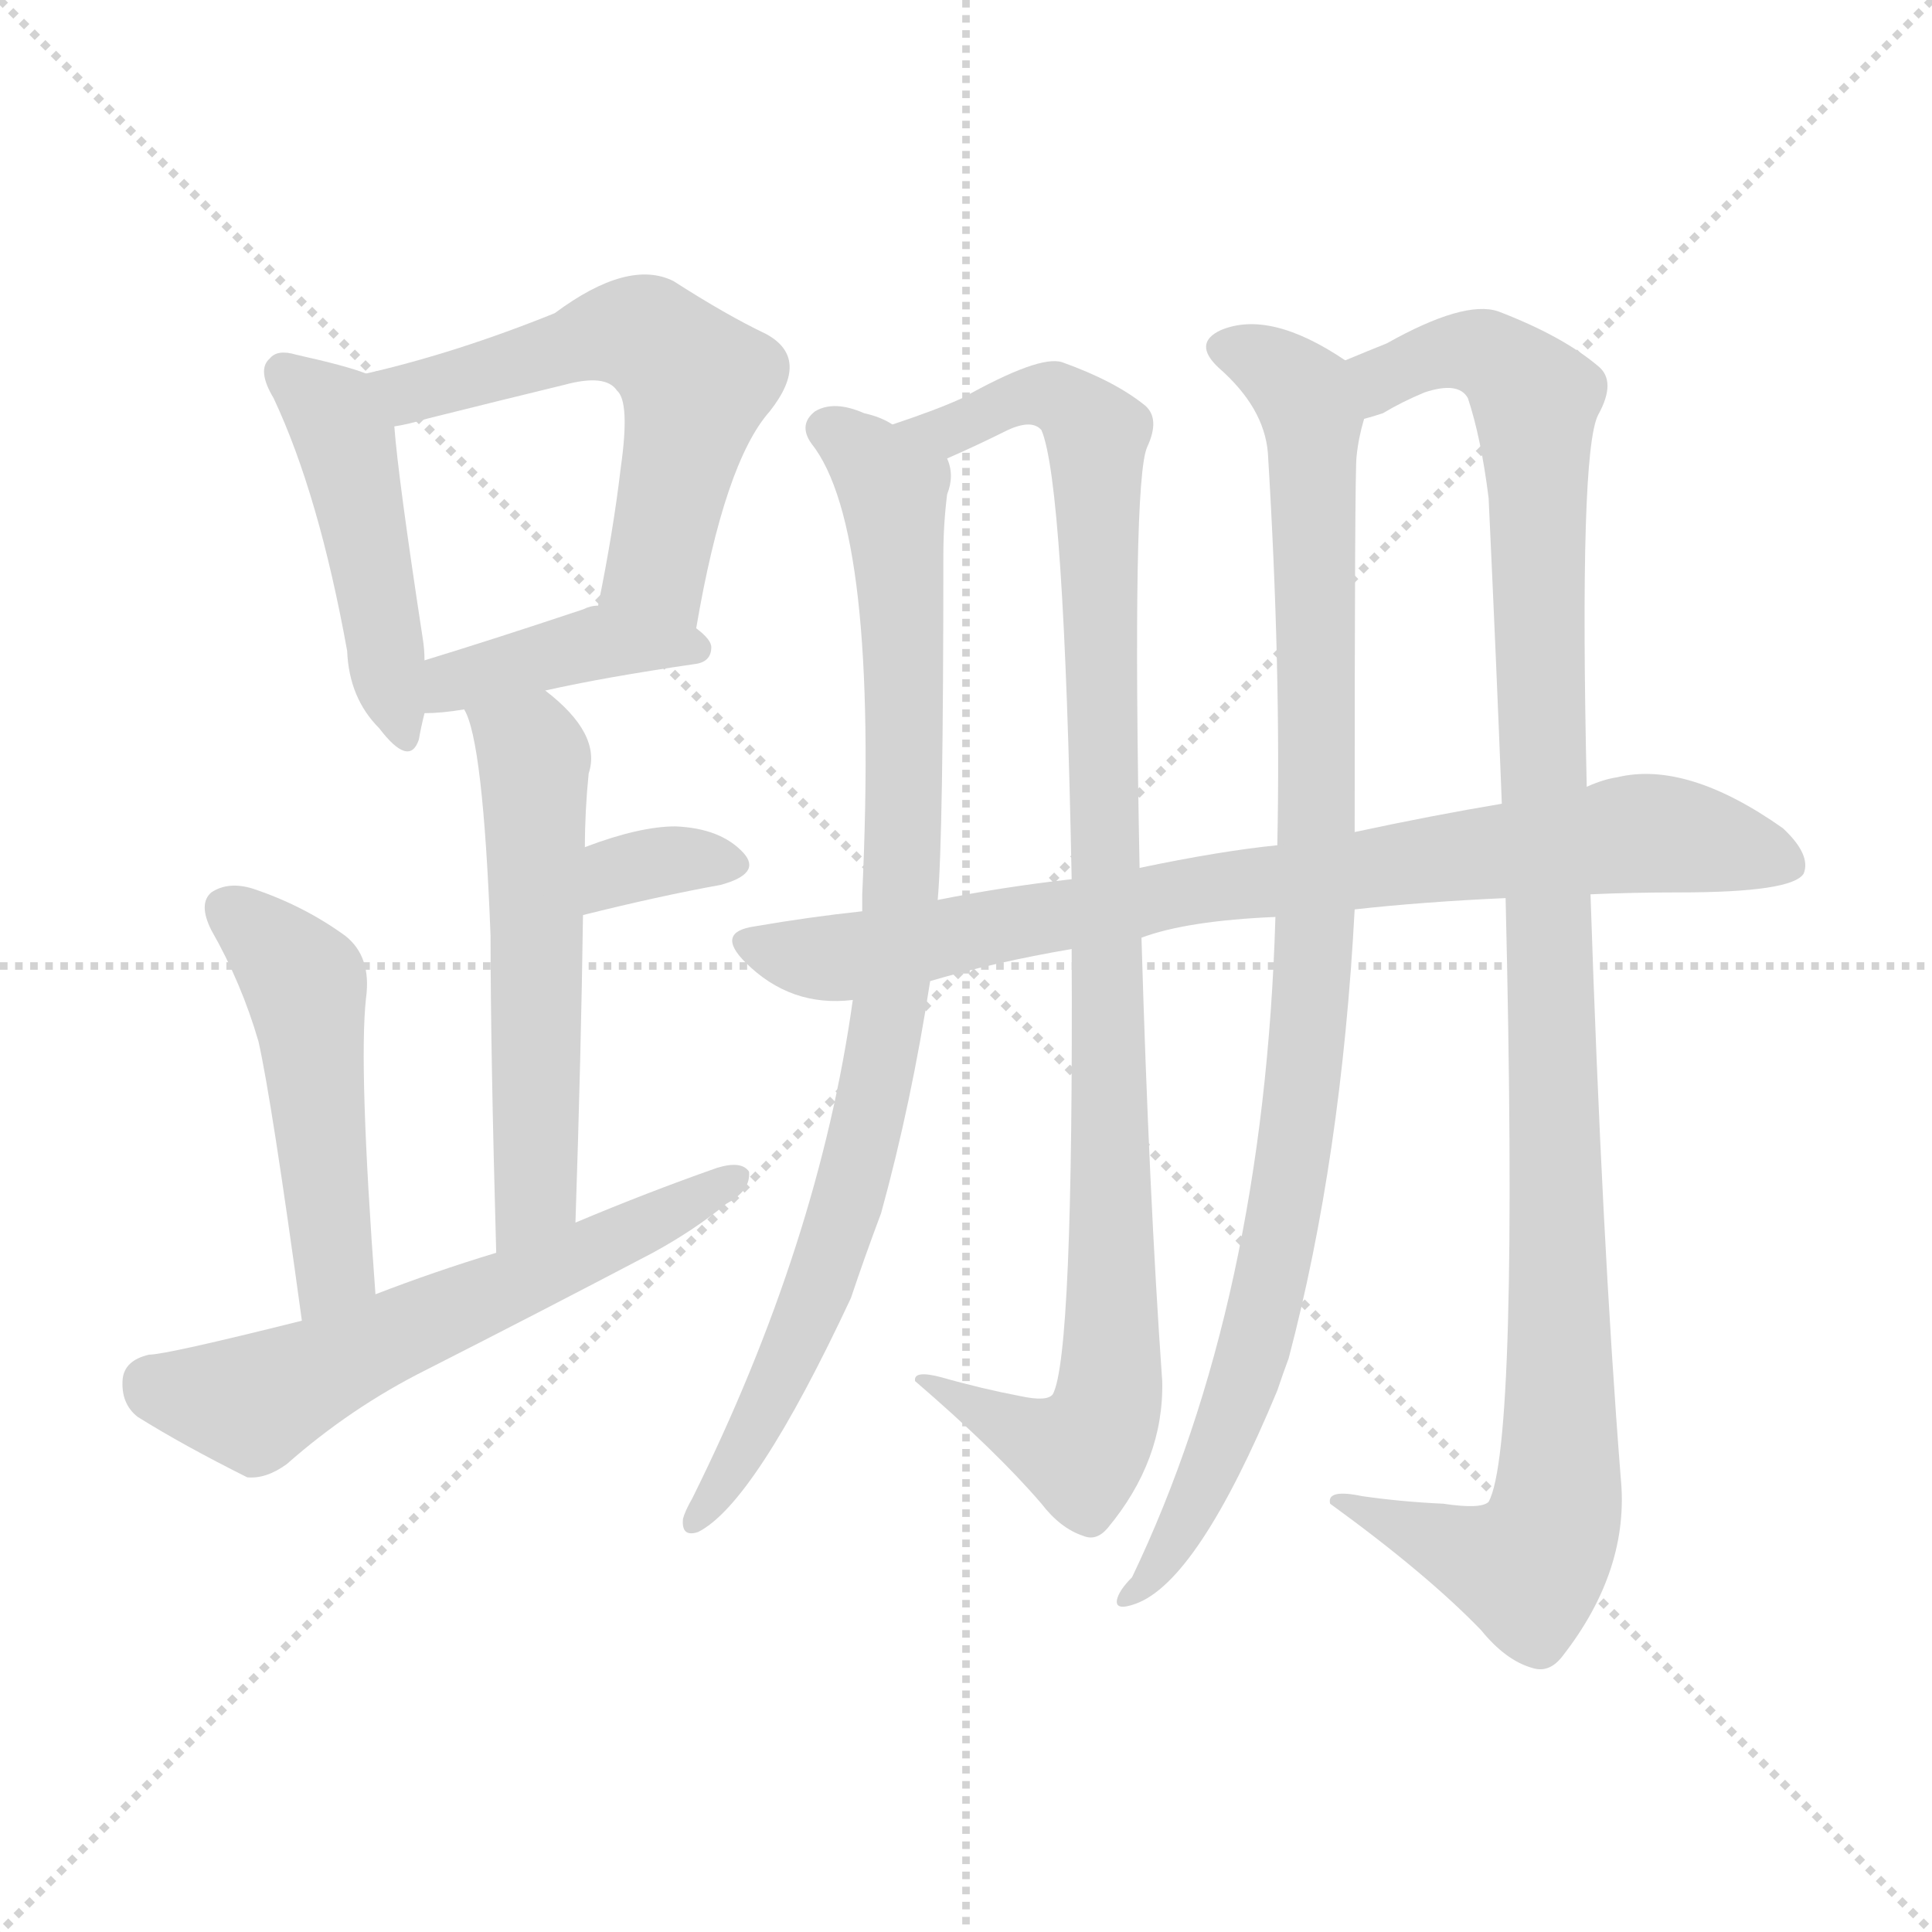 <svg version="1.1" viewBox="0 0 1024 1024" xmlns="http://www.w3.org/2000/svg">
  <g stroke="lightgray" stroke-dasharray="1,1" stroke-width="1" transform="scale(4, 4)">
    <line x1="0" y1="0" x2="256" y2="256"></line>
    <line x1="256" y1="0" x2="0" y2="256"></line>
    <line x1="128" y1="0" x2="128" y2="256"></line>
    <line x1="0" y1="128" x2="256" y2="128"></line>
  </g>
<g transform="scale(1, -1) translate(0, -900)">
   <style type="text/css">
    @keyframes keyframes0 {
      from {
       stroke: blue;
       stroke-dashoffset: 461;
       stroke-width: 128;
       }
       60% {
       animation-timing-function: step-end;
       stroke: blue;
       stroke-dashoffset: 0;
       stroke-width: 128;
       }
       to {
       stroke: black;
       stroke-width: 1024;
       }
       }
       #make-me-a-hanzi-animation-0 {
         animation: keyframes0 0.625s both;
         animation-delay: 0s;
         animation-timing-function: linear;
       }
    @keyframes keyframes1 {
      from {
       stroke: blue;
       stroke-dashoffset: 564;
       stroke-width: 128;
       }
       65% {
       animation-timing-function: step-end;
       stroke: blue;
       stroke-dashoffset: 0;
       stroke-width: 128;
       }
       to {
       stroke: black;
       stroke-width: 1024;
       }
       }
       #make-me-a-hanzi-animation-1 {
         animation: keyframes1 0.709s both;
         animation-delay: 0.625s;
         animation-timing-function: linear;
       }
    @keyframes keyframes2 {
      from {
       stroke: blue;
       stroke-dashoffset: 399;
       stroke-width: 128;
       }
       56% {
       animation-timing-function: step-end;
       stroke: blue;
       stroke-dashoffset: 0;
       stroke-width: 128;
       }
       to {
       stroke: black;
       stroke-width: 1024;
       }
       }
       #make-me-a-hanzi-animation-2 {
         animation: keyframes2 0.575s both;
         animation-delay: 1.334s;
         animation-timing-function: linear;
       }
    @keyframes keyframes3 {
      from {
       stroke: blue;
       stroke-dashoffset: 553;
       stroke-width: 128;
       }
       64% {
       animation-timing-function: step-end;
       stroke: blue;
       stroke-dashoffset: 0;
       stroke-width: 128;
       }
       to {
       stroke: black;
       stroke-width: 1024;
       }
       }
       #make-me-a-hanzi-animation-3 {
         animation: keyframes3 0.7s both;
         animation-delay: 1.909s;
         animation-timing-function: linear;
       }
    @keyframes keyframes4 {
      from {
       stroke: blue;
       stroke-dashoffset: 336;
       stroke-width: 128;
       }
       52% {
       animation-timing-function: step-end;
       stroke: blue;
       stroke-dashoffset: 0;
       stroke-width: 128;
       }
       to {
       stroke: black;
       stroke-width: 1024;
       }
       }
       #make-me-a-hanzi-animation-4 {
         animation: keyframes4 0.523s both;
         animation-delay: 2.609s;
         animation-timing-function: linear;
       }
    @keyframes keyframes5 {
      from {
       stroke: blue;
       stroke-dashoffset: 484;
       stroke-width: 128;
       }
       61% {
       animation-timing-function: step-end;
       stroke: blue;
       stroke-dashoffset: 0;
       stroke-width: 128;
       }
       to {
       stroke: black;
       stroke-width: 1024;
       }
       }
       #make-me-a-hanzi-animation-5 {
         animation: keyframes5 0.644s both;
         animation-delay: 3.132s;
         animation-timing-function: linear;
       }
    @keyframes keyframes6 {
      from {
       stroke: blue;
       stroke-dashoffset: 594;
       stroke-width: 128;
       }
       66% {
       animation-timing-function: step-end;
       stroke: blue;
       stroke-dashoffset: 0;
       stroke-width: 128;
       }
       to {
       stroke: black;
       stroke-width: 1024;
       }
       }
       #make-me-a-hanzi-animation-6 {
         animation: keyframes6 0.733s both;
         animation-delay: 3.776s;
         animation-timing-function: linear;
       }
    @keyframes keyframes7 {
      from {
       stroke: blue;
       stroke-dashoffset: 870;
       stroke-width: 128;
       }
       74% {
       animation-timing-function: step-end;
       stroke: blue;
       stroke-dashoffset: 0;
       stroke-width: 128;
       }
       to {
       stroke: black;
       stroke-width: 1024;
       }
       }
       #make-me-a-hanzi-animation-7 {
         animation: keyframes7 0.958s both;
         animation-delay: 4.51s;
         animation-timing-function: linear;
       }
    @keyframes keyframes8 {
      from {
       stroke: blue;
       stroke-dashoffset: 1002;
       stroke-width: 128;
       }
       77% {
       animation-timing-function: step-end;
       stroke: blue;
       stroke-dashoffset: 0;
       stroke-width: 128;
       }
       to {
       stroke: black;
       stroke-width: 1024;
       }
       }
       #make-me-a-hanzi-animation-8 {
         animation: keyframes8 1.065s both;
         animation-delay: 5.468s;
         animation-timing-function: linear;
       }
    @keyframes keyframes9 {
      from {
       stroke: blue;
       stroke-dashoffset: 960;
       stroke-width: 128;
       }
       76% {
       animation-timing-function: step-end;
       stroke: blue;
       stroke-dashoffset: 0;
       stroke-width: 128;
       }
       to {
       stroke: black;
       stroke-width: 1024;
       }
       }
       #make-me-a-hanzi-animation-9 {
         animation: keyframes9 1.031s both;
         animation-delay: 6.533s;
         animation-timing-function: linear;
       }
    @keyframes keyframes10 {
      from {
       stroke: blue;
       stroke-dashoffset: 1089;
       stroke-width: 128;
       }
       78% {
       animation-timing-function: step-end;
       stroke: blue;
       stroke-dashoffset: 0;
       stroke-width: 128;
       }
       to {
       stroke: black;
       stroke-width: 1024;
       }
       }
       #make-me-a-hanzi-animation-10 {
         animation: keyframes10 1.136s both;
         animation-delay: 7.564s;
         animation-timing-function: linear;
       }
    @keyframes keyframes11 {
      from {
       stroke: blue;
       stroke-dashoffset: 814;
       stroke-width: 128;
       }
       73% {
       animation-timing-function: step-end;
       stroke: blue;
       stroke-dashoffset: 0;
       stroke-width: 128;
       }
       to {
       stroke: black;
       stroke-width: 1024;
       }
       }
       #make-me-a-hanzi-animation-11 {
         animation: keyframes11 0.912s both;
         animation-delay: 8.701s;
         animation-timing-function: linear;
       }
</style>
<path d="M 194.0 702.0 Q 184.0 706.0 157.0 712.0 Q 147.0 715.0 143.0 710.0 Q 136.0 704.0 145.0 689.0 Q 169.0 638.0 184.0 555.0 Q 185.0 530.0 201.0 514.0 Q 217.0 493.0 222.0 508.0 Q 223.0 514.0 225.0 522.0 L 225.0 550.0 Q 225.0 556.0 224.0 562.0 Q 211.0 647.0 209.0 674.0 C 207.0 698.0 207.0 698.0 194.0 702.0 Z" fill="lightgray"></path> 
<path d="M 369.0 567.0 Q 384.0 655.0 408.0 682.0 Q 430.0 710.0 406.0 723.0 Q 385.0 733.0 357.0 751.0 Q 333.0 763.0 294.0 734.0 Q 242.0 713.0 194.0 702.0 C 165.0 695.0 180.0 668.0 209.0 674.0 Q 216.0 675.0 226.0 678.0 Q 266.0 688.0 299.0 696.0 Q 321.0 702.0 327.0 693.0 Q 334.0 687.0 329.0 652.0 Q 325.0 618.0 317.0 579.0 C 311.0 550.0 364.0 537.0 369.0 567.0 Z" fill="lightgray"></path> 
<path d="M 289.0 534.0 Q 320.0 541.0 368.0 548.0 Q 377.0 549.0 377.0 557.0 Q 377.0 561.0 369.0 567.0 C 349.0 584.0 347.0 584.0 317.0 579.0 Q 313.0 579.0 309.0 577.0 Q 261.0 561.0 225.0 550.0 C 196.0 541.0 195.0 521.0 225.0 522.0 Q 234.0 522.0 246.0 524.0 L 289.0 534.0 Z" fill="lightgray"></path> 
<path d="M 305.0 252.0 Q 308.0 342.0 309.0 415.0 L 310.0 451.0 Q 310.0 470.0 312.0 490.0 Q 319.0 511.0 289.0 534.0 C 266.0 553.0 235.0 552.0 246.0 524.0 Q 256.0 508.0 260.0 404.0 Q 260.0 344.0 263.0 236.0 C 264.0 206.0 304.0 222.0 305.0 252.0 Z" fill="lightgray"></path> 
<path d="M 309.0 415.0 Q 349.0 425.0 382.0 431.0 Q 404.0 437.0 394.0 448.0 Q 382.0 461.0 358.0 462.0 Q 339.0 462.0 310.0 451.0 C 282.0 441.0 280.0 408.0 309.0 415.0 Z" fill="lightgray"></path> 
<path d="M 199.0 214.0 Q 190.0 335.0 194.0 371.0 Q 197.0 393.0 183.0 404.0 Q 161.0 420.0 134.0 429.0 Q 121.0 433.0 112.0 427.0 Q 105.0 421.0 112.0 407.0 Q 128.0 379.0 137.0 348.0 Q 144.0 317.0 160.0 200.0 C 164.0 170.0 201.0 184.0 199.0 214.0 Z" fill="lightgray"></path> 
<path d="M 160.0 200.0 Q 88.0 182.0 79.0 182.0 Q 66.0 179.0 65.0 169.0 Q 64.0 156.0 73.0 149.0 Q 97.0 134.0 131.0 117.0 Q 141.0 116.0 152.0 124.0 Q 186.0 154.0 226.0 174.0 Q 287.0 205.0 346.0 236.0 Q 368.0 248.0 385.0 262.0 Q 398.0 269.0 397.0 279.0 Q 393.0 285.0 380.0 281.0 Q 343.0 268.0 305.0 252.0 L 263.0 236.0 Q 230.0 226.0 199.0 214.0 L 160.0 200.0 Z" fill="lightgray"></path> 
<path d="M 473.0 675.0 Q 467.0 679.0 458.0 681.0 Q 442.0 688.0 432.0 682.0 Q 423.0 675.0 430.0 665.0 Q 466.0 620.0 457.0 426.0 Q 457.0 422.0 457.0 417.0 L 452.0 370.0 Q 434.0 241.0 367.0 106.0 Q 363.0 99.0 362.0 95.0 Q 361.0 85.0 370.0 88.0 Q 400.0 103.0 451.0 212.0 Q 458.0 233.0 467.0 257.0 Q 483.0 315.0 493.0 380.0 L 497.0 423.0 Q 500.0 456.0 500.0 606.0 Q 500.0 622.0 502.0 638.0 Q 506.0 648.0 502.0 657.0 C 502.0 663.0 501.0 664.0 473.0 675.0 Z" fill="lightgray"></path> 
<path d="M 604.0 440.0 Q 600.0 645.0 608.0 663.0 Q 615.0 678.0 607.0 685.0 Q 591.0 698.0 563.0 708.0 Q 551.0 712.0 510.0 689.0 Q 497.0 683.0 473.0 675.0 C 445.0 665.0 475.0 645.0 502.0 657.0 Q 518.0 664.0 534.0 672.0 Q 547.0 678.0 552.0 672.0 Q 564.0 644.0 568.0 434.0 L 568.0 397.0 Q 569.0 181.0 558.0 161.0 Q 555.0 157.0 541.0 160.0 Q 520.0 164.0 499.0 170.0 Q 484.0 174.0 485.0 168.0 Q 528.0 131.0 552.0 103.0 Q 562.0 90.0 574.0 86.0 Q 581.0 83.0 587.0 90.0 Q 617.0 126.0 616.0 168.0 Q 609.0 267.0 605.0 403.0 L 604.0 440.0 Z" fill="lightgray"></path> 
<path d="M 713.0 709.0 Q 673.0 736.0 647.0 725.0 Q 632.0 718.0 646.0 705.0 Q 670.0 684.0 672.0 660.0 Q 679.0 546.0 677.0 452.0 L 676.0 414.0 Q 670.0 210.0 600.0 64.0 Q 593.0 57.0 592.0 52.0 Q 591.0 46.0 602.0 50.0 Q 635.0 62.0 677.0 163.0 Q 680.0 172.0 683.0 180.0 Q 711.0 286.0 718.0 418.0 L 718.0 459.0 Q 718.0 651.0 719.0 658.0 Q 720.0 668.0 723.0 678.0 C 727.0 701.0 727.0 701.0 713.0 709.0 Z" fill="lightgray"></path> 
<path d="M 765.0 103.0 Q 743.0 104.0 722.0 107.0 Q 703.0 111.0 705.0 103.0 Q 756.0 66.0 785.0 36.0 Q 798.0 20.0 812.0 16.0 Q 821.0 13.0 828.0 22.0 Q 864.0 68.0 859.0 117.0 Q 849.0 244.0 843.0 426.0 L 841.0 483.0 Q 837.0 660.0 847.0 680.0 Q 857.0 698.0 847.0 706.0 Q 828.0 722.0 794.0 735.0 Q 776.0 741.0 735.0 718.0 Q 725.0 714.0 713.0 709.0 C 685.0 697.0 696.0 666.0 723.0 678.0 Q 727.0 679.0 733.0 681.0 Q 743.0 687.0 755.0 692.0 Q 773.0 698.0 778.0 689.0 Q 785.0 668.0 789.0 636.0 Q 793.0 551.0 796.0 474.0 L 798.0 424.0 Q 805.0 133.0 789.0 104.0 Q 785.0 100.0 765.0 103.0 Z" fill="lightgray"></path> 
<path d="M 843.0 426.0 Q 865.0 427.0 890.0 427.0 Q 950.0 427.0 956.0 437.0 Q 960.0 447.0 945.0 461.0 Q 894.0 497.0 857.0 488.0 Q 850.0 487.0 841.0 483.0 L 796.0 474.0 Q 760.0 468.0 718.0 459.0 L 677.0 452.0 Q 647.0 449.0 604.0 440.0 L 568.0 434.0 Q 532.0 430.0 497.0 423.0 L 457.0 417.0 Q 429.0 414.0 400.0 409.0 Q 379.0 406.0 395.0 390.0 Q 419.0 366.0 452.0 370.0 L 493.0 380.0 Q 527.0 390.0 568.0 397.0 L 605.0 403.0 Q 629.0 412.0 676.0 414.0 L 718.0 418.0 Q 754.0 422.0 798.0 424.0 L 843.0 426.0 Z" fill="lightgray"></path> 
      <clipPath id="make-me-a-hanzi-clip-0">
      <path d="M 194.0 702.0 Q 184.0 706.0 157.0 712.0 Q 147.0 715.0 143.0 710.0 Q 136.0 704.0 145.0 689.0 Q 169.0 638.0 184.0 555.0 Q 185.0 530.0 201.0 514.0 Q 217.0 493.0 222.0 508.0 Q 223.0 514.0 225.0 522.0 L 225.0 550.0 Q 225.0 556.0 224.0 562.0 Q 211.0 647.0 209.0 674.0 C 207.0 698.0 207.0 698.0 194.0 702.0 Z" fill="lightgray"></path>
      </clipPath>
      <path clip-path="url(#make-me-a-hanzi-clip-0)" d="M 151.0 702.0 L 173.0 684.0 L 185.0 659.0 L 212.0 513.0 " fill="none" id="make-me-a-hanzi-animation-0" stroke-dasharray="333 666" stroke-linecap="round"></path>

      <clipPath id="make-me-a-hanzi-clip-1">
      <path d="M 369.0 567.0 Q 384.0 655.0 408.0 682.0 Q 430.0 710.0 406.0 723.0 Q 385.0 733.0 357.0 751.0 Q 333.0 763.0 294.0 734.0 Q 242.0 713.0 194.0 702.0 C 165.0 695.0 180.0 668.0 209.0 674.0 Q 216.0 675.0 226.0 678.0 Q 266.0 688.0 299.0 696.0 Q 321.0 702.0 327.0 693.0 Q 334.0 687.0 329.0 652.0 Q 325.0 618.0 317.0 579.0 C 311.0 550.0 364.0 537.0 369.0 567.0 Z" fill="lightgray"></path>
      </clipPath>
      <path clip-path="url(#make-me-a-hanzi-clip-1)" d="M 202.0 697.0 L 230.0 694.0 L 313.0 721.0 L 347.0 720.0 L 369.0 697.0 L 368.0 688.0 L 350.0 603.0 L 325.0 585.0 " fill="none" id="make-me-a-hanzi-animation-1" stroke-dasharray="436 872" stroke-linecap="round"></path>

      <clipPath id="make-me-a-hanzi-clip-2">
      <path d="M 289.0 534.0 Q 320.0 541.0 368.0 548.0 Q 377.0 549.0 377.0 557.0 Q 377.0 561.0 369.0 567.0 C 349.0 584.0 347.0 584.0 317.0 579.0 Q 313.0 579.0 309.0 577.0 Q 261.0 561.0 225.0 550.0 C 196.0 541.0 195.0 521.0 225.0 522.0 Q 234.0 522.0 246.0 524.0 L 289.0 534.0 Z" fill="lightgray"></path>
      </clipPath>
      <path clip-path="url(#make-me-a-hanzi-clip-2)" d="M 230.0 529.0 L 249.0 541.0 L 307.0 558.0 L 367.0 558.0 " fill="none" id="make-me-a-hanzi-animation-2" stroke-dasharray="271 542" stroke-linecap="round"></path>

      <clipPath id="make-me-a-hanzi-clip-3">
      <path d="M 305.0 252.0 Q 308.0 342.0 309.0 415.0 L 310.0 451.0 Q 310.0 470.0 312.0 490.0 Q 319.0 511.0 289.0 534.0 C 266.0 553.0 235.0 552.0 246.0 524.0 Q 256.0 508.0 260.0 404.0 Q 260.0 344.0 263.0 236.0 C 264.0 206.0 304.0 222.0 305.0 252.0 Z" fill="lightgray"></path>
      </clipPath>
      <path clip-path="url(#make-me-a-hanzi-clip-3)" d="M 254.0 524.0 L 283.0 497.0 L 285.0 277.0 L 279.0 258.0 L 267.0 246.0 " fill="none" id="make-me-a-hanzi-animation-3" stroke-dasharray="425 850" stroke-linecap="round"></path>

      <clipPath id="make-me-a-hanzi-clip-4">
      <path d="M 309.0 415.0 Q 349.0 425.0 382.0 431.0 Q 404.0 437.0 394.0 448.0 Q 382.0 461.0 358.0 462.0 Q 339.0 462.0 310.0 451.0 C 282.0 441.0 280.0 408.0 309.0 415.0 Z" fill="lightgray"></path>
      </clipPath>
      <path clip-path="url(#make-me-a-hanzi-clip-4)" d="M 316.0 421.0 L 322.0 433.0 L 335.0 440.0 L 363.0 445.0 L 386.0 441.0 " fill="none" id="make-me-a-hanzi-animation-4" stroke-dasharray="208 416" stroke-linecap="round"></path>

      <clipPath id="make-me-a-hanzi-clip-5">
      <path d="M 199.0 214.0 Q 190.0 335.0 194.0 371.0 Q 197.0 393.0 183.0 404.0 Q 161.0 420.0 134.0 429.0 Q 121.0 433.0 112.0 427.0 Q 105.0 421.0 112.0 407.0 Q 128.0 379.0 137.0 348.0 Q 144.0 317.0 160.0 200.0 C 164.0 170.0 201.0 184.0 199.0 214.0 Z" fill="lightgray"></path>
      </clipPath>
      <path clip-path="url(#make-me-a-hanzi-clip-5)" d="M 121.0 418.0 L 153.0 389.0 L 163.0 370.0 L 177.0 229.0 L 163.0 212.0 " fill="none" id="make-me-a-hanzi-animation-5" stroke-dasharray="356 712" stroke-linecap="round"></path>

      <clipPath id="make-me-a-hanzi-clip-6">
      <path d="M 160.0 200.0 Q 88.0 182.0 79.0 182.0 Q 66.0 179.0 65.0 169.0 Q 64.0 156.0 73.0 149.0 Q 97.0 134.0 131.0 117.0 Q 141.0 116.0 152.0 124.0 Q 186.0 154.0 226.0 174.0 Q 287.0 205.0 346.0 236.0 Q 368.0 248.0 385.0 262.0 Q 398.0 269.0 397.0 279.0 Q 393.0 285.0 380.0 281.0 Q 343.0 268.0 305.0 252.0 L 263.0 236.0 Q 230.0 226.0 199.0 214.0 L 160.0 200.0 Z" fill="lightgray"></path>
      </clipPath>
      <path clip-path="url(#make-me-a-hanzi-clip-6)" d="M 80.0 167.0 L 135.0 157.0 L 391.0 276.0 " fill="none" id="make-me-a-hanzi-animation-6" stroke-dasharray="466 932" stroke-linecap="round"></path>

      <clipPath id="make-me-a-hanzi-clip-7">
      <path d="M 473.0 675.0 Q 467.0 679.0 458.0 681.0 Q 442.0 688.0 432.0 682.0 Q 423.0 675.0 430.0 665.0 Q 466.0 620.0 457.0 426.0 Q 457.0 422.0 457.0 417.0 L 452.0 370.0 Q 434.0 241.0 367.0 106.0 Q 363.0 99.0 362.0 95.0 Q 361.0 85.0 370.0 88.0 Q 400.0 103.0 451.0 212.0 Q 458.0 233.0 467.0 257.0 Q 483.0 315.0 493.0 380.0 L 497.0 423.0 Q 500.0 456.0 500.0 606.0 Q 500.0 622.0 502.0 638.0 Q 506.0 648.0 502.0 657.0 C 502.0 663.0 501.0 664.0 473.0 675.0 Z" fill="lightgray"></path>
      </clipPath>
      <path clip-path="url(#make-me-a-hanzi-clip-7)" d="M 438.0 673.0 L 465.0 652.0 L 474.0 635.0 L 480.0 549.0 L 476.0 403.0 L 462.0 313.0 L 442.0 240.0 L 423.0 188.0 L 370.0 96.0 " fill="none" id="make-me-a-hanzi-animation-7" stroke-dasharray="742 1484" stroke-linecap="round"></path>

      <clipPath id="make-me-a-hanzi-clip-8">
      <path d="M 604.0 440.0 Q 600.0 645.0 608.0 663.0 Q 615.0 678.0 607.0 685.0 Q 591.0 698.0 563.0 708.0 Q 551.0 712.0 510.0 689.0 Q 497.0 683.0 473.0 675.0 C 445.0 665.0 475.0 645.0 502.0 657.0 Q 518.0 664.0 534.0 672.0 Q 547.0 678.0 552.0 672.0 Q 564.0 644.0 568.0 434.0 L 568.0 397.0 Q 569.0 181.0 558.0 161.0 Q 555.0 157.0 541.0 160.0 Q 520.0 164.0 499.0 170.0 Q 484.0 174.0 485.0 168.0 Q 528.0 131.0 552.0 103.0 Q 562.0 90.0 574.0 86.0 Q 581.0 83.0 587.0 90.0 Q 617.0 126.0 616.0 168.0 Q 609.0 267.0 605.0 403.0 L 604.0 440.0 Z" fill="lightgray"></path>
      </clipPath>
      <path clip-path="url(#make-me-a-hanzi-clip-8)" d="M 481.0 677.0 L 503.0 671.0 L 525.0 684.0 L 554.0 691.0 L 573.0 681.0 L 581.0 669.0 L 588.0 454.0 L 586.0 152.0 L 573.0 130.0 L 510.0 155.0 L 505.0 163.0 L 493.0 163.0 " fill="none" id="make-me-a-hanzi-animation-8" stroke-dasharray="874 1748" stroke-linecap="round"></path>

      <clipPath id="make-me-a-hanzi-clip-9">
      <path d="M 713.0 709.0 Q 673.0 736.0 647.0 725.0 Q 632.0 718.0 646.0 705.0 Q 670.0 684.0 672.0 660.0 Q 679.0 546.0 677.0 452.0 L 676.0 414.0 Q 670.0 210.0 600.0 64.0 Q 593.0 57.0 592.0 52.0 Q 591.0 46.0 602.0 50.0 Q 635.0 62.0 677.0 163.0 Q 680.0 172.0 683.0 180.0 Q 711.0 286.0 718.0 418.0 L 718.0 459.0 Q 718.0 651.0 719.0 658.0 Q 720.0 668.0 723.0 678.0 C 727.0 701.0 727.0 701.0 713.0 709.0 Z" fill="lightgray"></path>
      </clipPath>
      <path clip-path="url(#make-me-a-hanzi-clip-9)" d="M 650.0 715.0 L 681.0 701.0 L 696.0 677.0 L 696.0 379.0 L 684.0 274.0 L 664.0 182.0 L 642.0 121.0 L 614.0 70.0 L 598.0 57.0 " fill="none" id="make-me-a-hanzi-animation-9" stroke-dasharray="832 1664" stroke-linecap="round"></path>

      <clipPath id="make-me-a-hanzi-clip-10">
      <path d="M 765.0 103.0 Q 743.0 104.0 722.0 107.0 Q 703.0 111.0 705.0 103.0 Q 756.0 66.0 785.0 36.0 Q 798.0 20.0 812.0 16.0 Q 821.0 13.0 828.0 22.0 Q 864.0 68.0 859.0 117.0 Q 849.0 244.0 843.0 426.0 L 841.0 483.0 Q 837.0 660.0 847.0 680.0 Q 857.0 698.0 847.0 706.0 Q 828.0 722.0 794.0 735.0 Q 776.0 741.0 735.0 718.0 Q 725.0 714.0 713.0 709.0 C 685.0 697.0 696.0 666.0 723.0 678.0 Q 727.0 679.0 733.0 681.0 Q 743.0 687.0 755.0 692.0 Q 773.0 698.0 778.0 689.0 Q 785.0 668.0 789.0 636.0 Q 793.0 551.0 796.0 474.0 L 798.0 424.0 Q 805.0 133.0 789.0 104.0 Q 785.0 100.0 765.0 103.0 Z" fill="lightgray"></path>
      </clipPath>
      <path clip-path="url(#make-me-a-hanzi-clip-10)" d="M 726.0 685.0 L 736.0 701.0 L 768.0 714.0 L 793.0 710.0 L 814.0 688.0 L 827.0 121.0 L 822.0 89.0 L 809.0 69.0 L 714.0 101.0 " fill="none" id="make-me-a-hanzi-animation-10" stroke-dasharray="961 1922" stroke-linecap="round"></path>

      <clipPath id="make-me-a-hanzi-clip-11">
      <path d="M 843.0 426.0 Q 865.0 427.0 890.0 427.0 Q 950.0 427.0 956.0 437.0 Q 960.0 447.0 945.0 461.0 Q 894.0 497.0 857.0 488.0 Q 850.0 487.0 841.0 483.0 L 796.0 474.0 Q 760.0 468.0 718.0 459.0 L 677.0 452.0 Q 647.0 449.0 604.0 440.0 L 568.0 434.0 Q 532.0 430.0 497.0 423.0 L 457.0 417.0 Q 429.0 414.0 400.0 409.0 Q 379.0 406.0 395.0 390.0 Q 419.0 366.0 452.0 370.0 L 493.0 380.0 Q 527.0 390.0 568.0 397.0 L 605.0 403.0 Q 629.0 412.0 676.0 414.0 L 718.0 418.0 Q 754.0 422.0 798.0 424.0 L 843.0 426.0 Z" fill="lightgray"></path>
      </clipPath>
      <path clip-path="url(#make-me-a-hanzi-clip-11)" d="M 398.0 399.0 L 444.0 392.0 L 632.0 428.0 L 875.0 459.0 L 948.0 442.0 " fill="none" id="make-me-a-hanzi-animation-11" stroke-dasharray="686 1372" stroke-linecap="round"></path>

</g>
</svg>
